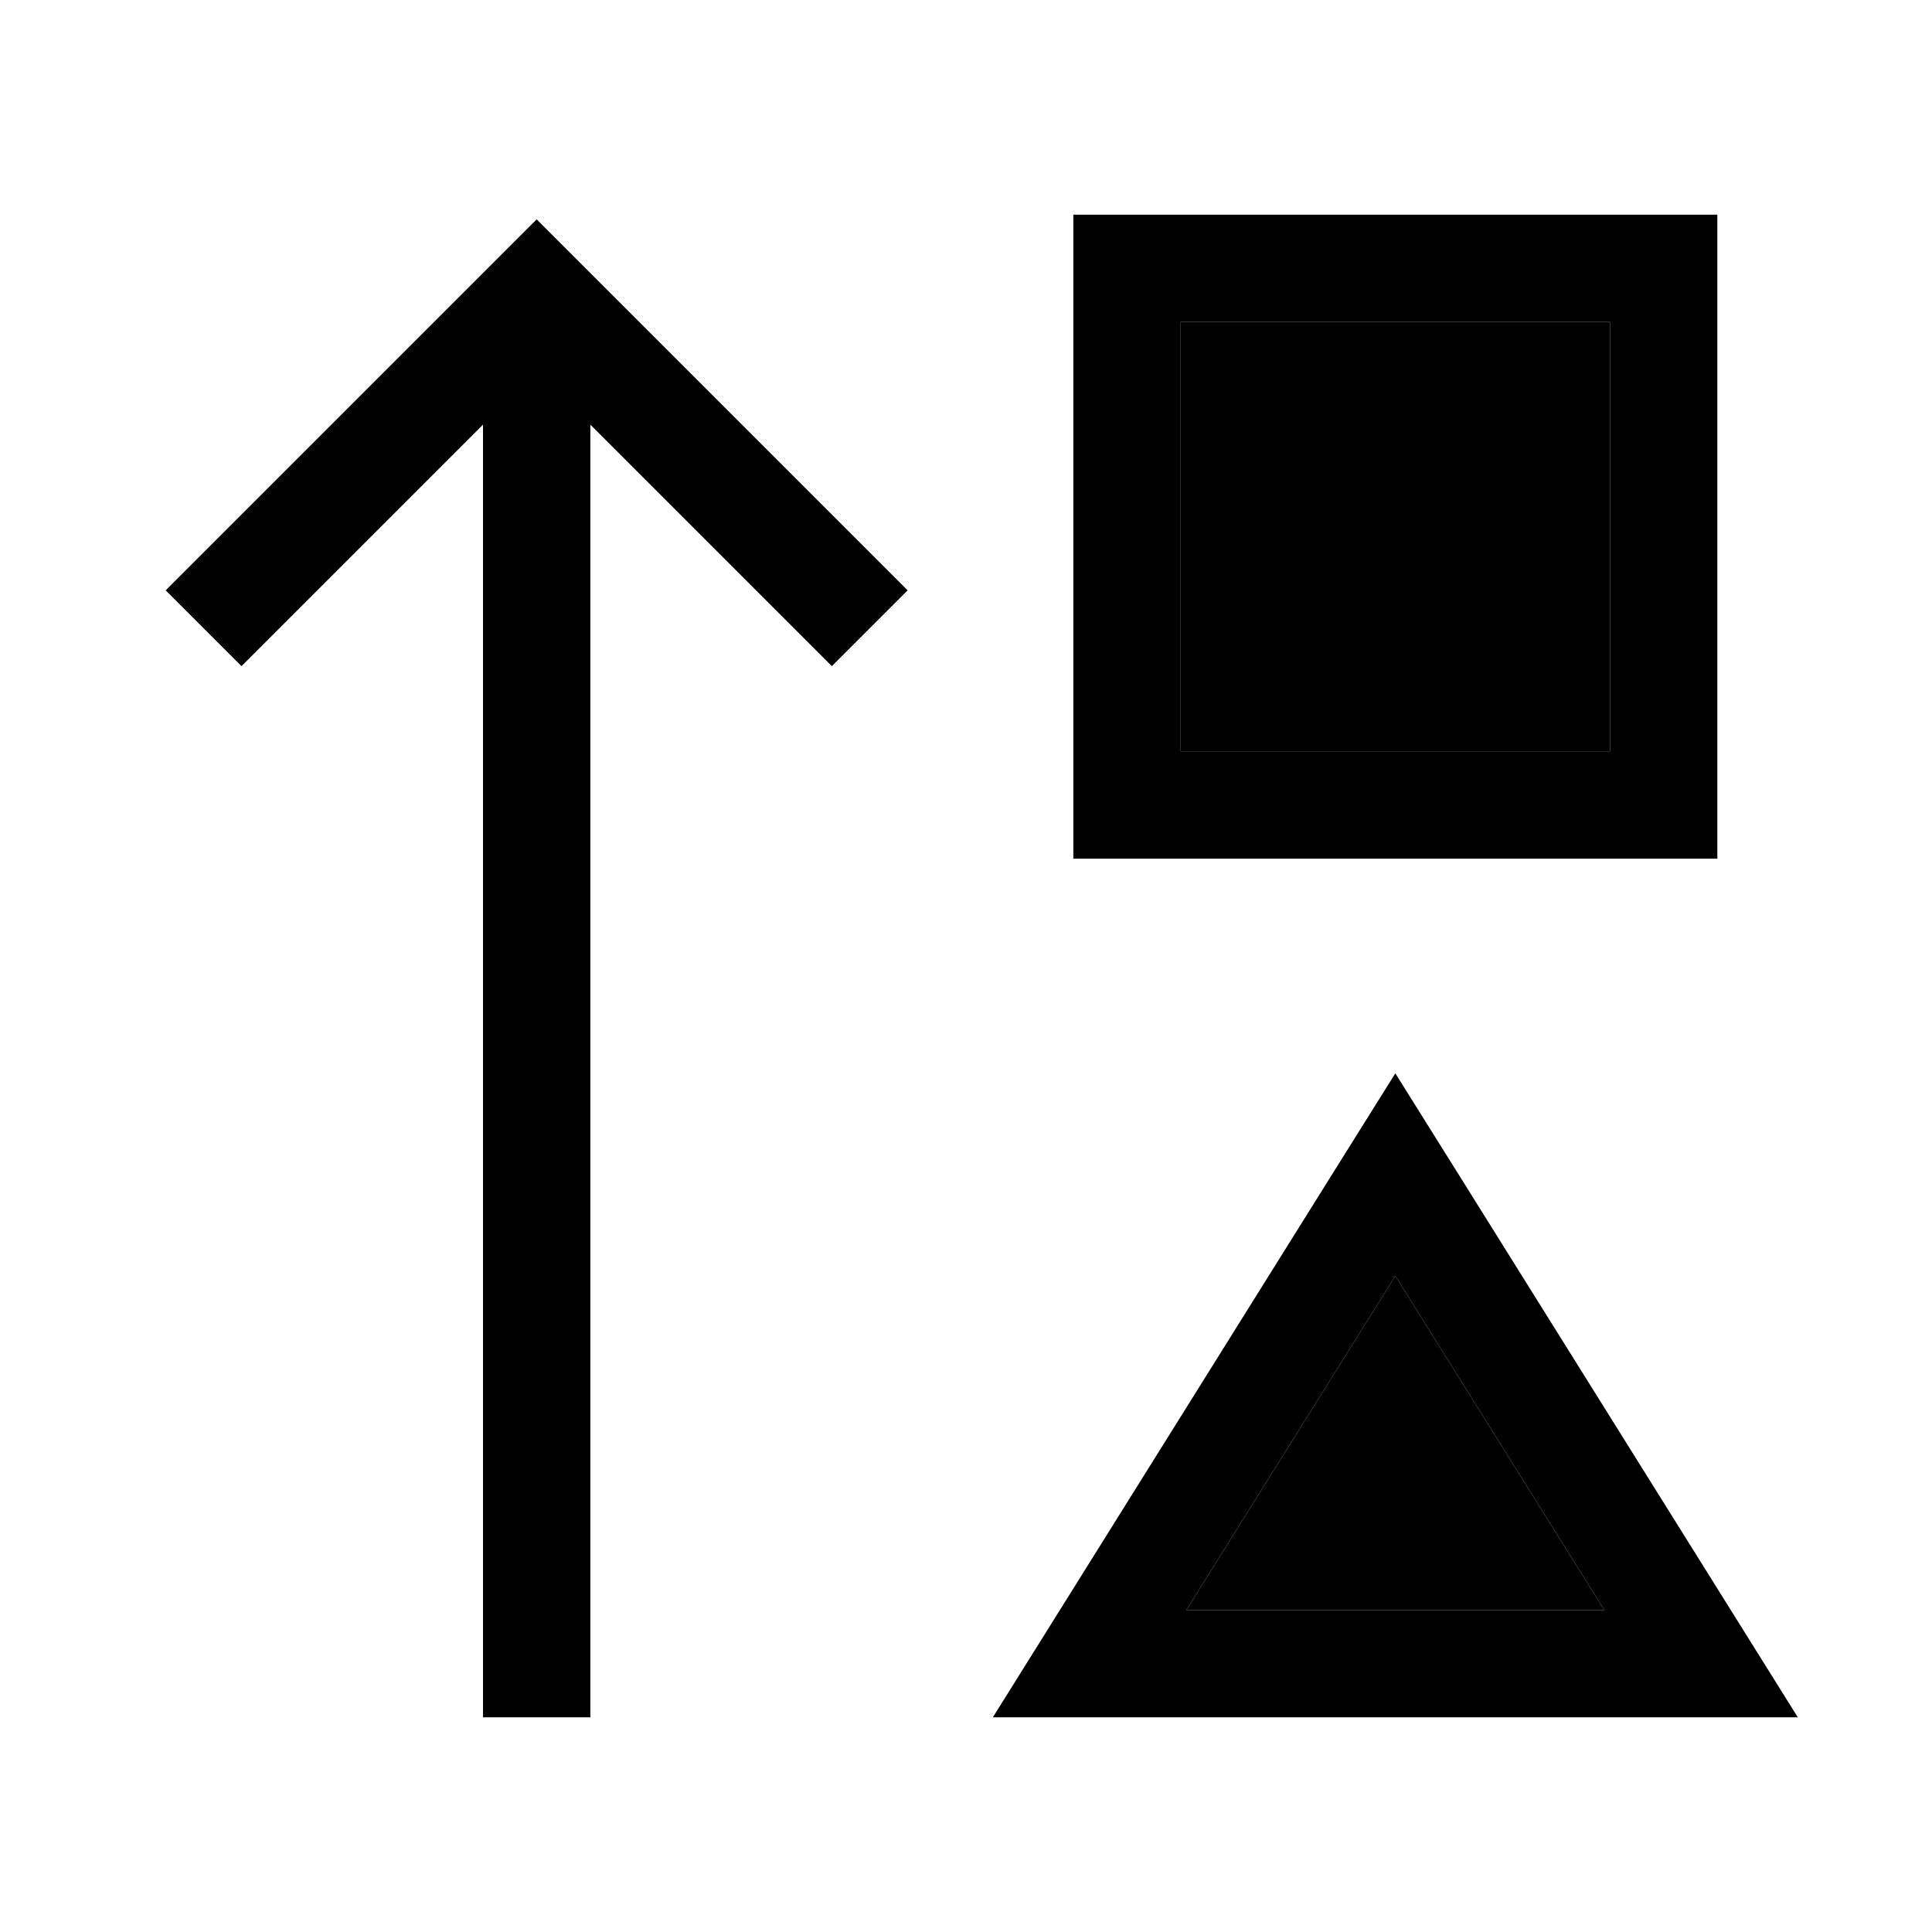 <svg xmlns="http://www.w3.org/2000/svg" width="24" height="24" viewBox="0 0 576 512">
    <path class="pr-icon-duotone-secondary" d="M352 64l128 0 0 128-128 0 0-128zm1.7 384L416 348.4 478.3 448l-124.5 0z"/>
    <path class="pr-icon-duotone-primary" d="M352 64l0 128 128 0 0-128L352 64zM320 32l32 0 128 0 32 0 0 32 0 128 0 32-32 0-128 0-32 0 0-32 0-128 0-32zM160 33.4l11.3 11.3 88 88L270.6 144 248 166.6l-11.3-11.3L176 94.6 176 464l0 16-32 0 0-16 0-369.4L83.3 155.3 72 166.6 49.4 144l11.3-11.3 88-88L160 33.4zM296 480l20-32 81.1-129.8L416 288l18.9 30.2L516 448l20 32-37.7 0-164.5 0L296 480zm182.3-32L416 348.4 353.7 448l124.5 0z"/>
</svg>